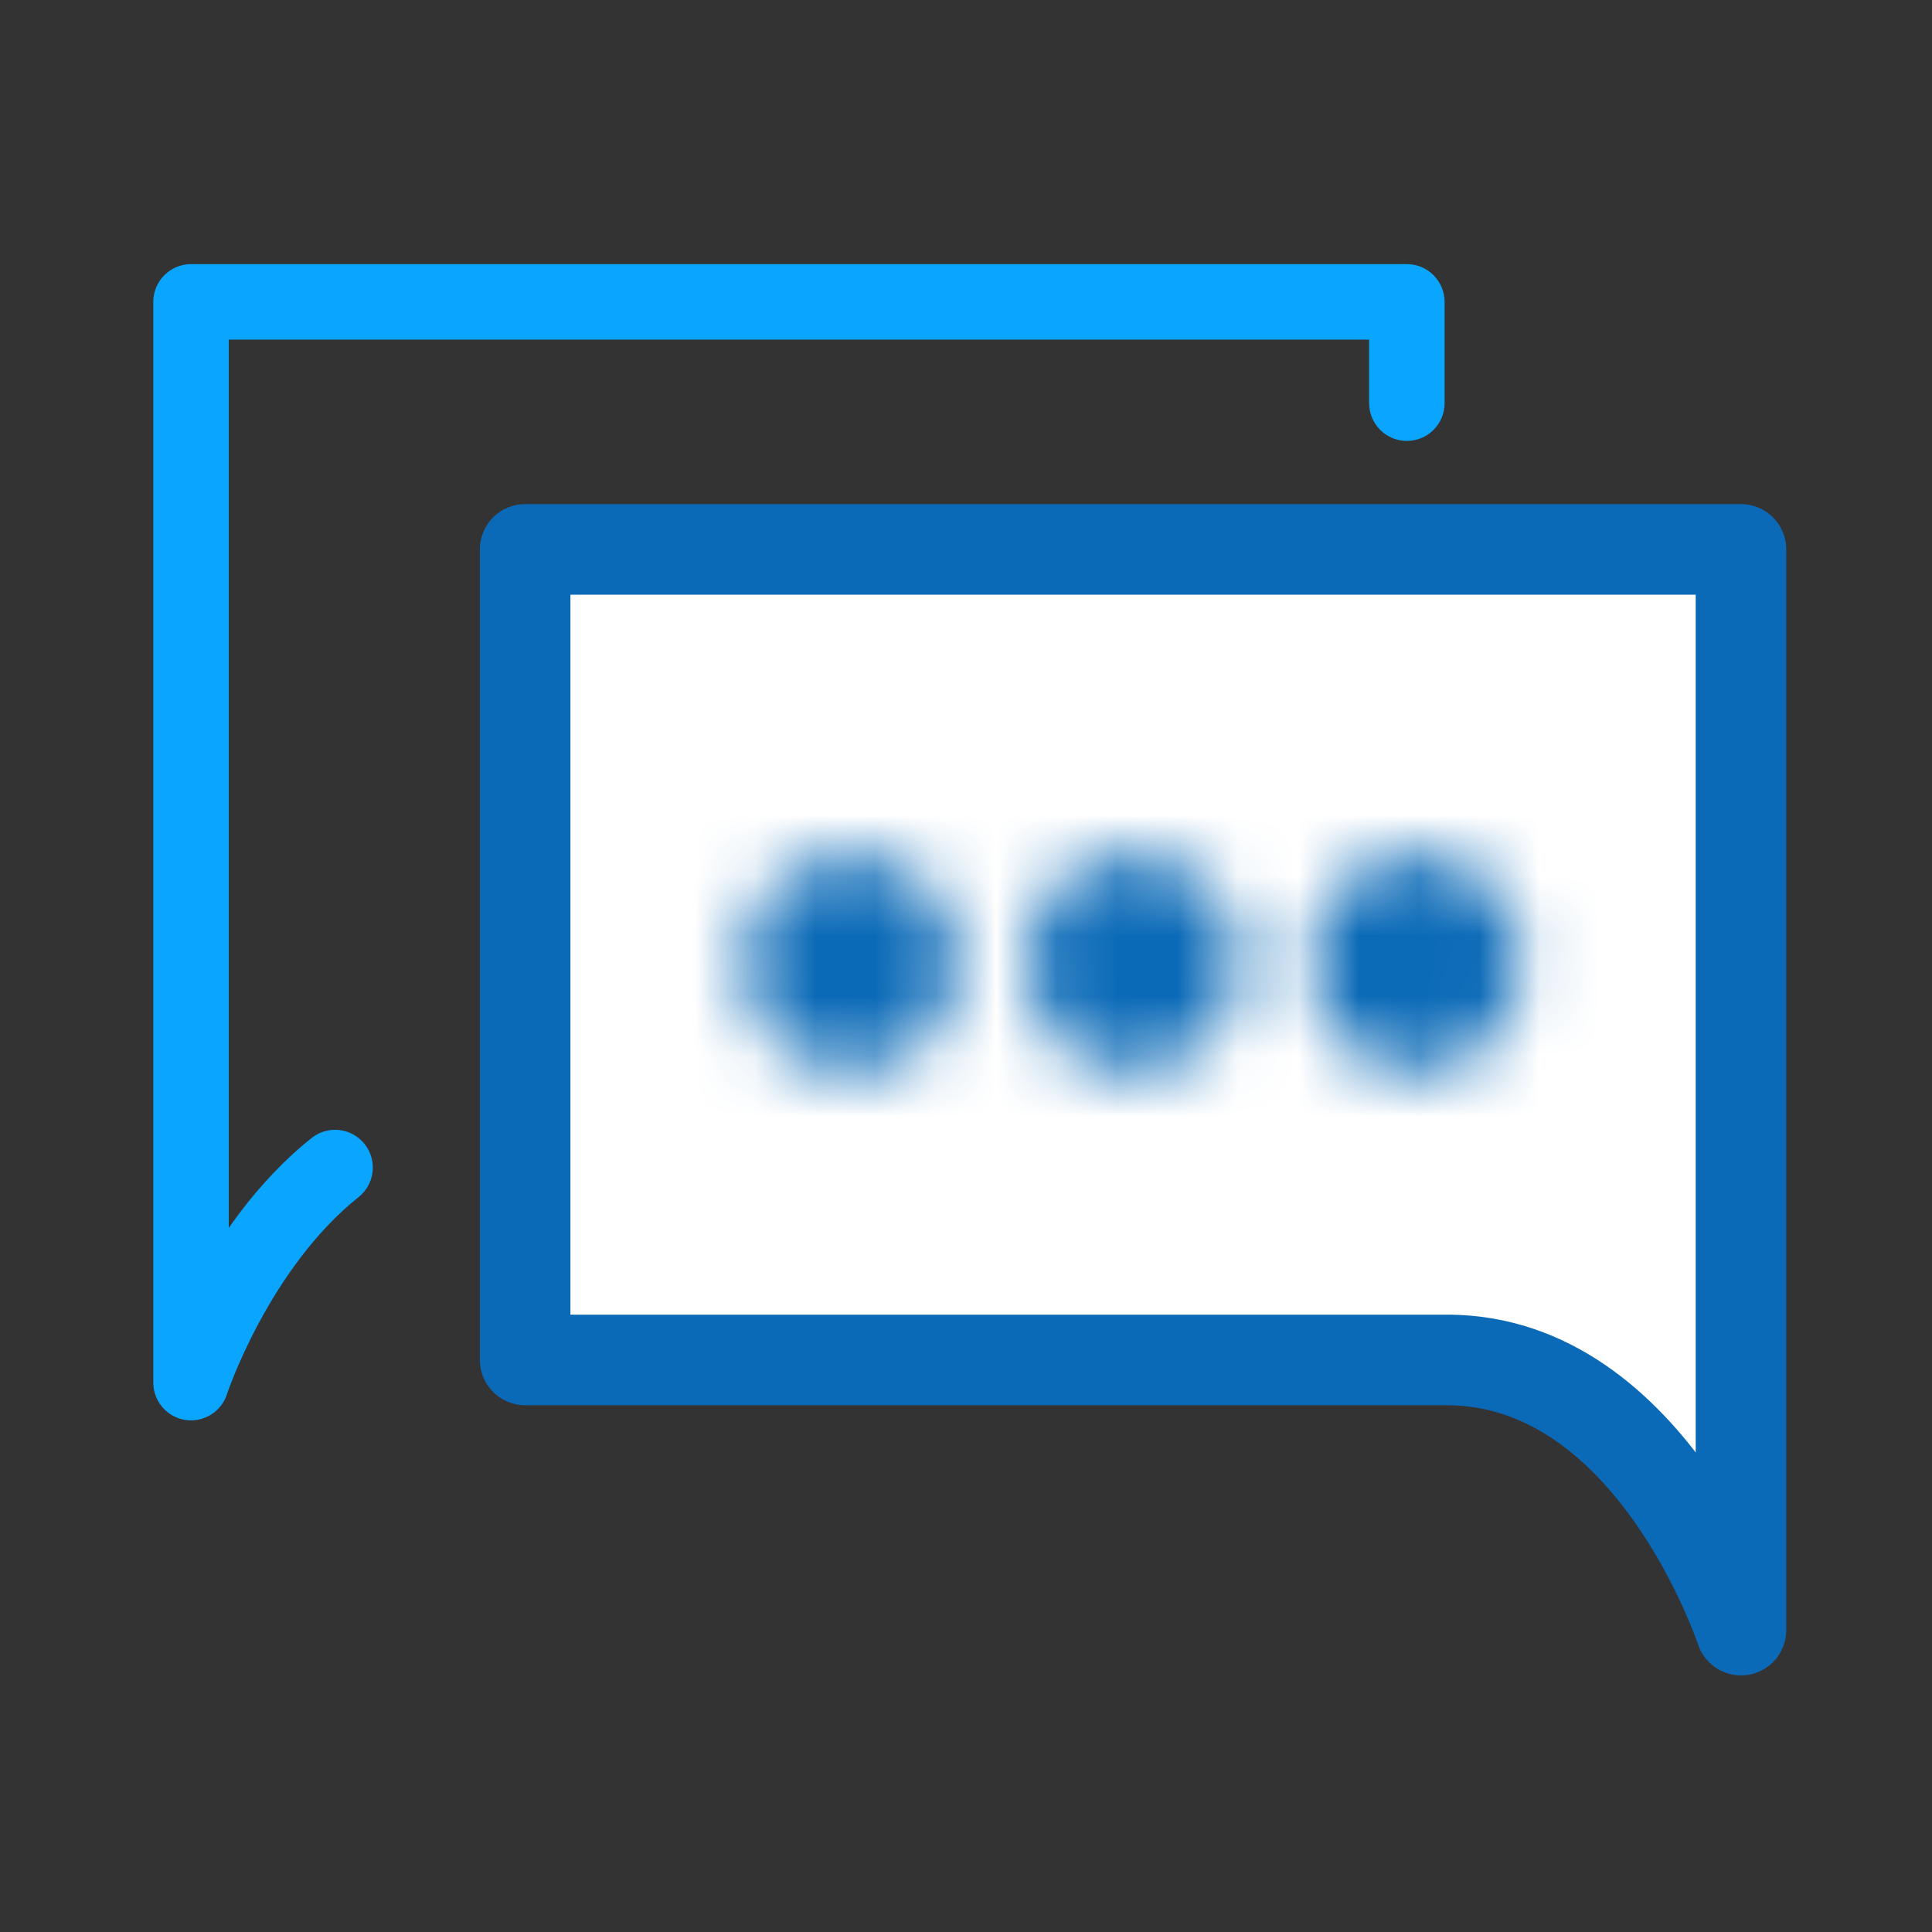 <svg width="32" height="32" viewBox="0 0 32 32" fill="none" xmlns="http://www.w3.org/2000/svg" class="svg__icon-chat">
  <rect x="0" y="0" width="32" height="32" fill="#333333" stroke="none"/>
  <path d="M3.164 22.901H2.539C2.539 23.207 2.762 23.469 3.065 23.518C3.368 23.566 3.662 23.387 3.758 23.096L3.164 22.901ZM3.164 5V4.375C2.819 4.375 2.539 4.655 2.539 5H3.164ZM23.302 5H23.927C23.927 4.655 23.647 4.375 23.302 4.375V5ZM22.677 6.678C22.677 7.023 22.957 7.303 23.302 7.303C23.647 7.303 23.927 7.023 23.927 6.678H22.677ZM5.939 19.828C6.209 19.613 6.254 19.22 6.039 18.949C5.824 18.679 5.431 18.634 5.161 18.849L5.939 19.828ZM3.789 22.901V5H2.539V22.901H3.789ZM3.164 5.625H23.302V4.375H3.164V5.625ZM22.677 5V6.678H23.927V5H22.677ZM5.161 18.849C4.245 19.578 3.6 20.551 3.189 21.314C2.982 21.7 2.829 22.043 2.727 22.291C2.676 22.415 2.638 22.515 2.612 22.586C2.599 22.622 2.589 22.65 2.582 22.67C2.579 22.68 2.576 22.688 2.574 22.694C2.573 22.697 2.572 22.7 2.571 22.701C2.571 22.702 2.571 22.703 2.571 22.704C2.571 22.704 2.57 22.704 2.57 22.705C2.57 22.705 2.57 22.705 2.57 22.705C2.57 22.705 2.57 22.705 3.164 22.901C3.758 23.096 3.758 23.096 3.758 23.096C3.758 23.096 3.757 23.096 3.757 23.096C3.757 23.096 3.757 23.096 3.757 23.096C3.757 23.096 3.757 23.096 3.757 23.096C3.758 23.096 3.758 23.095 3.758 23.094C3.759 23.091 3.761 23.086 3.763 23.079C3.768 23.066 3.775 23.044 3.786 23.016C3.807 22.959 3.839 22.873 3.883 22.765C3.972 22.55 4.107 22.247 4.29 21.906C4.662 21.216 5.21 20.408 5.939 19.828L5.161 18.849Z" fill="#0AA5FF" class="svg__fill--default-cyan-03"/>
  <path d="M8.698 22.525C8.698 22.525 19.417 22.525 23.964 22.525C27.365 22.525 28.836 27 28.836 27V9.1H8.698V22.525Z" fill="white" class="svg__fill--white"/>
  <path d="M8.698 22.525V23.275C8.284 23.275 7.948 22.939 7.948 22.525H8.698ZM28.836 27H29.586C29.586 27.369 29.319 27.682 28.955 27.741C28.591 27.799 28.239 27.584 28.124 27.234L28.836 27ZM28.836 9.1V8.35C29.25 8.35 29.586 8.685 29.586 9.1H28.836ZM8.698 9.1H7.948C7.948 8.685 8.284 8.35 8.698 8.35V9.1ZM8.698 22.525C8.698 21.775 8.698 21.775 8.698 21.775C8.698 21.775 8.698 21.775 8.699 21.775C8.699 21.775 8.699 21.775 8.699 21.775C8.699 21.775 8.7 21.775 8.7 21.775C8.7 21.775 8.701 21.775 8.701 21.775C8.702 21.775 8.702 21.775 8.702 21.775C8.703 21.775 8.703 21.775 8.704 21.775C8.705 21.775 8.705 21.775 8.706 21.775C8.707 21.775 8.707 21.775 8.708 21.775C8.709 21.775 8.709 21.775 8.71 21.775C8.711 21.775 8.712 21.775 8.713 21.775C8.714 21.775 8.715 21.775 8.716 21.775C8.716 21.775 8.717 21.775 8.719 21.775C8.72 21.775 8.721 21.775 8.722 21.775C8.723 21.775 8.724 21.775 8.725 21.775C8.726 21.775 8.728 21.775 8.729 21.775C8.73 21.775 8.732 21.775 8.733 21.775C8.734 21.775 8.736 21.775 8.737 21.775C8.739 21.775 8.74 21.775 8.741 21.775C8.743 21.775 8.745 21.775 8.746 21.775C8.748 21.775 8.749 21.775 8.751 21.775C8.753 21.775 8.754 21.775 8.756 21.775C8.758 21.775 8.76 21.775 8.761 21.775C8.763 21.775 8.765 21.775 8.767 21.775C8.769 21.775 8.771 21.775 8.773 21.775C8.775 21.775 8.777 21.775 8.779 21.775C8.781 21.775 8.783 21.775 8.785 21.775C8.787 21.775 8.789 21.775 8.791 21.775C8.794 21.775 8.796 21.775 8.798 21.775C8.8 21.775 8.803 21.775 8.805 21.775C8.807 21.775 8.81 21.775 8.812 21.775C8.815 21.775 8.817 21.775 8.82 21.775C8.822 21.775 8.825 21.775 8.827 21.775C8.83 21.775 8.832 21.775 8.835 21.775C8.838 21.775 8.84 21.775 8.843 21.775C8.846 21.775 8.848 21.775 8.851 21.775C8.854 21.775 8.857 21.775 8.86 21.775C8.862 21.775 8.865 21.775 8.868 21.775C8.871 21.775 8.874 21.775 8.877 21.775C8.88 21.775 8.883 21.775 8.886 21.775C8.889 21.775 8.892 21.775 8.896 21.775C8.899 21.775 8.902 21.775 8.905 21.775C8.908 21.775 8.912 21.775 8.915 21.775C8.918 21.775 8.921 21.775 8.925 21.775C8.928 21.775 8.932 21.775 8.935 21.775C8.938 21.775 8.942 21.775 8.945 21.775C8.949 21.775 8.952 21.775 8.956 21.775C8.96 21.775 8.963 21.775 8.967 21.775C8.97 21.775 8.974 21.775 8.978 21.775C8.981 21.775 8.985 21.775 8.989 21.775C8.993 21.775 8.997 21.775 9 21.775C9.004 21.775 9.008 21.775 9.012 21.775C9.016 21.775 9.02 21.775 9.024 21.775C9.028 21.775 9.032 21.775 9.036 21.775C9.04 21.775 9.044 21.775 9.048 21.775C9.052 21.775 9.056 21.775 9.061 21.775C9.065 21.775 9.069 21.775 9.073 21.775C9.078 21.775 9.082 21.775 9.086 21.775C9.09 21.775 9.095 21.775 9.099 21.775C9.104 21.775 9.108 21.775 9.112 21.775C9.117 21.775 9.121 21.775 9.126 21.775C9.13 21.775 9.135 21.775 9.14 21.775C9.144 21.775 9.149 21.775 9.153 21.775C9.158 21.775 9.163 21.775 9.168 21.775C9.172 21.775 9.177 21.775 9.182 21.775C9.187 21.775 9.191 21.775 9.196 21.775C9.201 21.775 9.206 21.775 9.211 21.775C9.216 21.775 9.221 21.775 9.226 21.775C9.231 21.775 9.236 21.775 9.241 21.775C9.246 21.775 9.251 21.775 9.256 21.775C9.261 21.775 9.266 21.775 9.271 21.775C9.277 21.775 9.282 21.775 9.287 21.775C9.292 21.775 9.297 21.775 9.303 21.775C9.308 21.775 9.313 21.775 9.319 21.775C9.324 21.775 9.33 21.775 9.335 21.775C9.34 21.775 9.346 21.775 9.351 21.775C9.357 21.775 9.362 21.775 9.368 21.775C9.373 21.775 9.379 21.775 9.385 21.775C9.39 21.775 9.396 21.775 9.402 21.775C9.407 21.775 9.413 21.775 9.419 21.775C9.424 21.775 9.43 21.775 9.436 21.775C9.442 21.775 9.448 21.775 9.453 21.775C9.459 21.775 9.465 21.775 9.471 21.775C9.477 21.775 9.483 21.775 9.489 21.775C9.495 21.775 9.501 21.775 9.507 21.775C9.513 21.775 9.519 21.775 9.525 21.775C9.531 21.775 9.537 21.775 9.544 21.775C9.55 21.775 9.556 21.775 9.562 21.775C9.568 21.775 9.575 21.775 9.581 21.775C9.587 21.775 9.594 21.775 9.6 21.775C9.606 21.775 9.613 21.775 9.619 21.775C9.625 21.775 9.632 21.775 9.638 21.775C9.645 21.775 9.651 21.775 9.658 21.775C9.664 21.775 9.671 21.775 9.677 21.775C9.684 21.775 9.691 21.775 9.697 21.775C9.704 21.775 9.711 21.775 9.717 21.775C9.724 21.775 9.731 21.775 9.737 21.775C9.744 21.775 9.751 21.775 9.758 21.775C9.765 21.775 9.771 21.775 9.778 21.775C9.785 21.775 9.792 21.775 9.799 21.775C9.806 21.775 9.813 21.775 9.82 21.775C9.827 21.775 9.834 21.775 9.841 21.775C9.848 21.775 9.855 21.775 9.862 21.775C9.869 21.775 9.876 21.775 9.883 21.775C9.89 21.775 9.898 21.775 9.905 21.775C9.912 21.775 9.919 21.775 9.926 21.775C9.934 21.775 9.941 21.775 9.948 21.775C9.956 21.775 9.963 21.775 9.97 21.775C9.978 21.775 9.985 21.775 9.992 21.775C10 21.775 10.007 21.775 10.015 21.775C10.022 21.775 10.03 21.775 10.037 21.775C10.045 21.775 10.052 21.775 10.06 21.775C10.068 21.775 10.075 21.775 10.083 21.775C10.09 21.775 10.098 21.775 10.106 21.775C10.114 21.775 10.121 21.775 10.129 21.775C10.137 21.775 10.144 21.775 10.152 21.775C10.16 21.775 10.168 21.775 10.176 21.775C10.184 21.775 10.191 21.775 10.199 21.775C10.207 21.775 10.215 21.775 10.223 21.775C10.231 21.775 10.239 21.775 10.247 21.775C10.255 21.775 10.263 21.775 10.271 21.775C10.279 21.775 10.287 21.775 10.295 21.775C10.303 21.775 10.312 21.775 10.32 21.775C10.328 21.775 10.336 21.775 10.344 21.775C10.352 21.775 10.361 21.775 10.369 21.775C10.377 21.775 10.386 21.775 10.394 21.775C10.402 21.775 10.41 21.775 10.419 21.775C10.427 21.775 10.435 21.775 10.444 21.775C10.452 21.775 10.461 21.775 10.469 21.775C10.478 21.775 10.486 21.775 10.495 21.775C10.503 21.775 10.512 21.775 10.52 21.775C10.529 21.775 10.537 21.775 10.546 21.775C10.555 21.775 10.563 21.775 10.572 21.775C10.581 21.775 10.589 21.775 10.598 21.775C10.607 21.775 10.615 21.775 10.624 21.775C10.633 21.775 10.642 21.775 10.65 21.775C10.659 21.775 10.668 21.775 10.677 21.775C10.686 21.775 10.694 21.775 10.703 21.775C10.712 21.775 10.721 21.775 10.73 21.775C10.739 21.775 10.748 21.775 10.757 21.775C10.766 21.775 10.775 21.775 10.784 21.775C10.793 21.775 10.802 21.775 10.811 21.775C10.82 21.775 10.829 21.775 10.838 21.775C10.848 21.775 10.857 21.775 10.866 21.775C10.875 21.775 10.884 21.775 10.893 21.775C10.903 21.775 10.912 21.775 10.921 21.775C10.93 21.775 10.94 21.775 10.949 21.775C10.958 21.775 10.968 21.775 10.977 21.775C10.986 21.775 10.996 21.775 11.005 21.775C11.014 21.775 11.024 21.775 11.033 21.775C11.043 21.775 11.052 21.775 11.062 21.775C11.071 21.775 11.081 21.775 11.09 21.775C11.1 21.775 11.109 21.775 11.119 21.775C11.128 21.775 11.138 21.775 11.148 21.775C11.157 21.775 11.167 21.775 11.177 21.775C11.186 21.775 11.196 21.775 11.206 21.775C11.215 21.775 11.225 21.775 11.235 21.775C11.244 21.775 11.254 21.775 11.264 21.775C11.274 21.775 11.284 21.775 11.293 21.775C11.303 21.775 11.313 21.775 11.323 21.775C11.333 21.775 11.343 21.775 11.352 21.775C11.362 21.775 11.372 21.775 11.382 21.775C11.392 21.775 11.402 21.775 11.412 21.775C11.422 21.775 11.432 21.775 11.442 21.775C11.452 21.775 11.462 21.775 11.472 21.775C11.482 21.775 11.492 21.775 11.503 21.775C11.513 21.775 11.523 21.775 11.533 21.775C11.543 21.775 11.553 21.775 11.563 21.775C11.574 21.775 11.584 21.775 11.594 21.775C11.604 21.775 11.615 21.775 11.625 21.775C11.635 21.775 11.645 21.775 11.656 21.775C11.666 21.775 11.676 21.775 11.687 21.775C11.697 21.775 11.707 21.775 11.718 21.775C11.728 21.775 11.739 21.775 11.749 21.775C11.759 21.775 11.77 21.775 11.78 21.775C11.791 21.775 11.801 21.775 11.812 21.775C11.822 21.775 11.833 21.775 11.843 21.775C11.854 21.775 11.864 21.775 11.875 21.775C11.885 21.775 11.896 21.775 11.907 21.775C11.917 21.775 11.928 21.775 11.938 21.775C11.949 21.775 11.96 21.775 11.97 21.775C11.981 21.775 11.992 21.775 12.003 21.775C12.013 21.775 12.024 21.775 12.035 21.775C12.046 21.775 12.056 21.775 12.067 21.775C12.078 21.775 12.089 21.775 12.1 21.775C12.11 21.775 12.121 21.775 12.132 21.775C12.143 21.775 12.154 21.775 12.165 21.775C12.175 21.775 12.186 21.775 12.197 21.775C12.208 21.775 12.219 21.775 12.23 21.775C12.241 21.775 12.252 21.775 12.263 21.775C12.274 21.775 12.285 21.775 12.296 21.775C12.307 21.775 12.318 21.775 12.329 21.775C12.34 21.775 12.351 21.775 12.363 21.775C12.374 21.775 12.385 21.775 12.396 21.775C12.407 21.775 12.418 21.775 12.429 21.775C12.441 21.775 12.452 21.775 12.463 21.775C12.474 21.775 12.485 21.775 12.496 21.775C12.508 21.775 12.519 21.775 12.53 21.775C12.541 21.775 12.553 21.775 12.564 21.775C12.575 21.775 12.587 21.775 12.598 21.775C12.609 21.775 12.621 21.775 12.632 21.775C12.643 21.775 12.655 21.775 12.666 21.775C12.678 21.775 12.689 21.775 12.7 21.775C12.712 21.775 12.723 21.775 12.735 21.775C12.746 21.775 12.758 21.775 12.769 21.775C12.78 21.775 12.792 21.775 12.803 21.775C12.815 21.775 12.826 21.775 12.838 21.775C12.85 21.775 12.861 21.775 12.873 21.775C12.884 21.775 12.896 21.775 12.907 21.775C12.919 21.775 12.931 21.775 12.942 21.775C12.954 21.775 12.966 21.775 12.977 21.775C12.989 21.775 13 21.775 13.012 21.775C13.024 21.775 13.036 21.775 13.047 21.775C13.059 21.775 13.071 21.775 13.082 21.775C13.094 21.775 13.106 21.775 13.118 21.775C13.129 21.775 13.141 21.775 13.153 21.775C13.165 21.775 13.177 21.775 13.188 21.775C13.2 21.775 13.212 21.775 13.224 21.775C13.236 21.775 13.248 21.775 13.259 21.775C13.271 21.775 13.283 21.775 13.295 21.775C13.307 21.775 13.319 21.775 13.331 21.775C13.343 21.775 13.355 21.775 13.367 21.775C13.379 21.775 13.391 21.775 13.403 21.775C13.415 21.775 13.427 21.775 13.438 21.775C13.45 21.775 13.463 21.775 13.475 21.775C13.487 21.775 13.499 21.775 13.511 21.775C13.523 21.775 13.535 21.775 13.547 21.775C13.559 21.775 13.571 21.775 13.583 21.775C13.595 21.775 13.607 21.775 13.62 21.775C13.632 21.775 13.644 21.775 13.656 21.775C13.668 21.775 13.68 21.775 13.692 21.775C13.705 21.775 13.717 21.775 13.729 21.775C13.741 21.775 13.753 21.775 13.766 21.775C13.778 21.775 13.79 21.775 13.802 21.775C13.815 21.775 13.827 21.775 13.839 21.775C13.851 21.775 13.864 21.775 13.876 21.775C13.888 21.775 13.9 21.775 13.913 21.775C13.925 21.775 13.938 21.775 13.95 21.775C13.962 21.775 13.975 21.775 13.987 21.775C13.999 21.775 14.012 21.775 14.024 21.775C14.036 21.775 14.049 21.775 14.061 21.775C14.073 21.775 14.086 21.775 14.098 21.775C14.111 21.775 14.123 21.775 14.136 21.775C14.148 21.775 14.161 21.775 14.173 21.775C14.185 21.775 14.198 21.775 14.21 21.775C14.223 21.775 14.235 21.775 14.248 21.775C14.26 21.775 14.273 21.775 14.285 21.775C14.298 21.775 14.31 21.775 14.323 21.775C14.336 21.775 14.348 21.775 14.361 21.775C14.373 21.775 14.386 21.775 14.398 21.775C14.411 21.775 14.424 21.775 14.436 21.775C14.449 21.775 14.461 21.775 14.474 21.775C14.487 21.775 14.499 21.775 14.512 21.775C14.524 21.775 14.537 21.775 14.55 21.775C14.562 21.775 14.575 21.775 14.588 21.775C14.6 21.775 14.613 21.775 14.626 21.775C14.639 21.775 14.651 21.775 14.664 21.775C14.677 21.775 14.689 21.775 14.702 21.775C14.715 21.775 14.727 21.775 14.74 21.775C14.753 21.775 14.766 21.775 14.778 21.775C14.791 21.775 14.804 21.775 14.817 21.775C14.829 21.775 14.842 21.775 14.855 21.775C14.868 21.775 14.881 21.775 14.893 21.775C14.906 21.775 14.919 21.775 14.932 21.775C14.945 21.775 14.958 21.775 14.97 21.775C14.983 21.775 14.996 21.775 15.009 21.775C15.022 21.775 15.035 21.775 15.047 21.775C15.06 21.775 15.073 21.775 15.086 21.775C15.099 21.775 15.112 21.775 15.125 21.775C15.138 21.775 15.15 21.775 15.163 21.775C15.176 21.775 15.189 21.775 15.202 21.775C15.215 21.775 15.228 21.775 15.241 21.775C15.254 21.775 15.267 21.775 15.28 21.775C15.293 21.775 15.306 21.775 15.319 21.775C15.332 21.775 15.345 21.775 15.357 21.775C15.37 21.775 15.383 21.775 15.396 21.775C15.409 21.775 15.422 21.775 15.435 21.775C15.448 21.775 15.461 21.775 15.474 21.775C15.488 21.775 15.501 21.775 15.514 21.775C15.527 21.775 15.54 21.775 15.553 21.775C15.566 21.775 15.579 21.775 15.592 21.775C15.605 21.775 15.618 21.775 15.631 21.775C15.644 21.775 15.657 21.775 15.67 21.775C15.683 21.775 15.696 21.775 15.709 21.775C15.722 21.775 15.735 21.775 15.748 21.775C15.761 21.775 15.775 21.775 15.788 21.775C15.801 21.775 15.814 21.775 15.827 21.775C15.84 21.775 15.853 21.775 15.866 21.775C15.88 21.775 15.893 21.775 15.906 21.775C15.919 21.775 15.932 21.775 15.945 21.775C15.958 21.775 15.971 21.775 15.985 21.775C15.998 21.775 16.011 21.775 16.024 21.775C16.037 21.775 16.05 21.775 16.063 21.775C16.076 21.775 16.09 21.775 16.103 21.775C16.116 21.775 16.129 21.775 16.142 21.775C16.156 21.775 16.169 21.775 16.182 21.775C16.195 21.775 16.208 21.775 16.221 21.775C16.235 21.775 16.248 21.775 16.261 21.775C16.274 21.775 16.287 21.775 16.301 21.775C16.314 21.775 16.327 21.775 16.34 21.775C16.353 21.775 16.367 21.775 16.38 21.775C16.393 21.775 16.406 21.775 16.419 21.775C16.433 21.775 16.446 21.775 16.459 21.775C16.472 21.775 16.486 21.775 16.499 21.775C16.512 21.775 16.525 21.775 16.539 21.775C16.552 21.775 16.565 21.775 16.578 21.775C16.591 21.775 16.605 21.775 16.618 21.775C16.631 21.775 16.645 21.775 16.658 21.775C16.671 21.775 16.684 21.775 16.698 21.775C16.711 21.775 16.724 21.775 16.737 21.775C16.75 21.775 16.764 21.775 16.777 21.775C16.79 21.775 16.804 21.775 16.817 21.775C16.83 21.775 16.843 21.775 16.857 21.775C16.87 21.775 16.883 21.775 16.896 21.775C16.91 21.775 16.923 21.775 16.936 21.775C16.95 21.775 16.963 21.775 16.976 21.775C16.989 21.775 17.003 21.775 17.016 21.775C17.029 21.775 17.043 21.775 17.056 21.775C17.069 21.775 17.082 21.775 17.096 21.775C17.109 21.775 17.122 21.775 17.135 21.775C17.149 21.775 17.162 21.775 17.175 21.775C17.189 21.775 17.202 21.775 17.215 21.775C17.228 21.775 17.242 21.775 17.255 21.775C17.268 21.775 17.282 21.775 17.295 21.775C17.308 21.775 17.321 21.775 17.335 21.775C17.348 21.775 17.361 21.775 17.375 21.775C17.388 21.775 17.401 21.775 17.414 21.775C17.428 21.775 17.441 21.775 17.454 21.775C17.468 21.775 17.481 21.775 17.494 21.775C17.507 21.775 17.521 21.775 17.534 21.775C17.547 21.775 17.561 21.775 17.574 21.775C17.587 21.775 17.6 21.775 17.614 21.775C17.627 21.775 17.64 21.775 17.654 21.775C17.667 21.775 17.68 21.775 17.693 21.775C17.707 21.775 17.72 21.775 17.733 21.775C17.746 21.775 17.76 21.775 17.773 21.775C17.786 21.775 17.799 21.775 17.813 21.775C17.826 21.775 17.839 21.775 17.853 21.775C17.866 21.775 17.879 21.775 17.892 21.775C17.906 21.775 17.919 21.775 17.932 21.775C17.945 21.775 17.959 21.775 17.972 21.775C17.985 21.775 17.998 21.775 18.012 21.775C18.025 21.775 18.038 21.775 18.051 21.775C18.065 21.775 18.078 21.775 18.091 21.775C18.104 21.775 18.118 21.775 18.131 21.775C18.144 21.775 18.157 21.775 18.171 21.775C18.184 21.775 18.197 21.775 18.21 21.775C18.223 21.775 18.237 21.775 18.25 21.775C18.263 21.775 18.276 21.775 18.29 21.775C18.303 21.775 18.316 21.775 18.329 21.775C18.342 21.775 18.356 21.775 18.369 21.775C18.382 21.775 18.395 21.775 18.408 21.775C18.422 21.775 18.435 21.775 18.448 21.775C18.461 21.775 18.474 21.775 18.488 21.775C18.501 21.775 18.514 21.775 18.527 21.775C18.54 21.775 18.553 21.775 18.567 21.775C18.58 21.775 18.593 21.775 18.606 21.775C18.619 21.775 18.632 21.775 18.645 21.775C18.659 21.775 18.672 21.775 18.685 21.775C18.698 21.775 18.711 21.775 18.724 21.775C18.737 21.775 18.75 21.775 18.764 21.775C18.777 21.775 18.79 21.775 18.803 21.775C18.816 21.775 18.829 21.775 18.842 21.775C18.855 21.775 18.869 21.775 18.882 21.775C18.895 21.775 18.908 21.775 18.921 21.775C18.934 21.775 18.947 21.775 18.96 21.775C18.973 21.775 18.986 21.775 18.999 21.775C19.012 21.775 19.025 21.775 19.038 21.775C19.052 21.775 19.065 21.775 19.078 21.775C19.091 21.775 19.104 21.775 19.117 21.775C19.13 21.775 19.143 21.775 19.156 21.775C19.169 21.775 19.182 21.775 19.195 21.775C19.208 21.775 19.221 21.775 19.234 21.775C19.247 21.775 19.26 21.775 19.273 21.775C19.286 21.775 19.299 21.775 19.312 21.775C19.325 21.775 19.338 21.775 19.351 21.775C19.364 21.775 19.377 21.775 19.39 21.775C19.402 21.775 19.415 21.775 19.428 21.775C19.441 21.775 19.454 21.775 19.467 21.775C19.48 21.775 19.493 21.775 19.506 21.775C19.519 21.775 19.532 21.775 19.544 21.775C19.557 21.775 19.57 21.775 19.583 21.775C19.596 21.775 19.609 21.775 19.622 21.775C19.635 21.775 19.648 21.775 19.66 21.775C19.673 21.775 19.686 21.775 19.699 21.775C19.712 21.775 19.724 21.775 19.737 21.775C19.75 21.775 19.763 21.775 19.776 21.775C19.788 21.775 19.801 21.775 19.814 21.775C19.827 21.775 19.84 21.775 19.852 21.775C19.865 21.775 19.878 21.775 19.891 21.775C19.904 21.775 19.916 21.775 19.929 21.775C19.942 21.775 19.954 21.775 19.967 21.775C19.98 21.775 19.993 21.775 20.005 21.775C20.018 21.775 20.031 21.775 20.043 21.775C20.056 21.775 20.069 21.775 20.081 21.775C20.094 21.775 20.107 21.775 20.119 21.775C20.132 21.775 20.145 21.775 20.157 21.775C20.17 21.775 20.183 21.775 20.195 21.775C20.208 21.775 20.22 21.775 20.233 21.775C20.246 21.775 20.258 21.775 20.271 21.775C20.283 21.775 20.296 21.775 20.308 21.775C20.321 21.775 20.334 21.775 20.346 21.775C20.359 21.775 20.371 21.775 20.384 21.775C20.396 21.775 20.409 21.775 20.421 21.775C20.434 21.775 20.446 21.775 20.459 21.775C20.471 21.775 20.484 21.775 20.496 21.775C20.509 21.775 20.521 21.775 20.533 21.775C20.546 21.775 20.558 21.775 20.571 21.775C20.583 21.775 20.596 21.775 20.608 21.775C20.62 21.775 20.633 21.775 20.645 21.775C20.657 21.775 20.67 21.775 20.682 21.775C20.695 21.775 20.707 21.775 20.719 21.775C20.732 21.775 20.744 21.775 20.756 21.775C20.768 21.775 20.781 21.775 20.793 21.775C20.805 21.775 20.818 21.775 20.83 21.775C20.842 21.775 20.854 21.775 20.867 21.775C20.879 21.775 20.891 21.775 20.903 21.775C20.916 21.775 20.928 21.775 20.94 21.775C20.952 21.775 20.964 21.775 20.977 21.775C20.989 21.775 21.001 21.775 21.013 21.775C21.025 21.775 21.037 21.775 21.049 21.775C21.061 21.775 21.074 21.775 21.086 21.775C21.098 21.775 21.11 21.775 21.122 21.775C21.134 21.775 21.146 21.775 21.158 21.775C21.17 21.775 21.182 21.775 21.194 21.775C21.206 21.775 21.218 21.775 21.23 21.775C21.242 21.775 21.254 21.775 21.266 21.775C21.278 21.775 21.29 21.775 21.302 21.775C21.314 21.775 21.326 21.775 21.338 21.775C21.35 21.775 21.362 21.775 21.374 21.775C21.386 21.775 21.398 21.775 21.409 21.775C21.421 21.775 21.433 21.775 21.445 21.775C21.457 21.775 21.469 21.775 21.48 21.775C21.492 21.775 21.504 21.775 21.516 21.775C21.528 21.775 21.539 21.775 21.551 21.775C21.563 21.775 21.575 21.775 21.586 21.775C21.598 21.775 21.61 21.775 21.622 21.775C21.633 21.775 21.645 21.775 21.657 21.775C21.668 21.775 21.68 21.775 21.692 21.775C21.703 21.775 21.715 21.775 21.727 21.775C21.738 21.775 21.75 21.775 21.761 21.775C21.773 21.775 21.784 21.775 21.796 21.775C21.808 21.775 21.819 21.775 21.831 21.775C21.842 21.775 21.854 21.775 21.865 21.775C21.877 21.775 21.888 21.775 21.9 21.775C21.911 21.775 21.923 21.775 21.934 21.775C21.945 21.775 21.957 21.775 21.968 21.775C21.98 21.775 21.991 21.775 22.003 21.775C22.014 21.775 22.025 21.775 22.037 21.775C22.048 21.775 22.059 21.775 22.071 21.775C22.082 21.775 22.093 21.775 22.105 21.775C22.116 21.775 22.127 21.775 22.138 21.775C22.149 21.775 22.161 21.775 22.172 21.775C22.183 21.775 22.194 21.775 22.206 21.775C22.217 21.775 22.228 21.775 22.239 21.775C22.25 21.775 22.261 21.775 22.273 21.775C22.284 21.775 22.295 21.775 22.306 21.775C22.317 21.775 22.328 21.775 22.339 21.775C22.35 21.775 22.361 21.775 22.372 21.775C22.383 21.775 22.394 21.775 22.405 21.775C22.416 21.775 22.427 21.775 22.438 21.775C22.449 21.775 22.46 21.775 22.471 21.775C22.482 21.775 22.493 21.775 22.504 21.775C22.515 21.775 22.525 21.775 22.536 21.775C22.547 21.775 22.558 21.775 22.569 21.775C22.58 21.775 22.59 21.775 22.601 21.775C22.612 21.775 22.623 21.775 22.634 21.775C22.644 21.775 22.655 21.775 22.666 21.775C22.676 21.775 22.687 21.775 22.698 21.775C22.708 21.775 22.719 21.775 22.73 21.775C22.74 21.775 22.751 21.775 22.762 21.775C22.772 21.775 22.783 21.775 22.793 21.775C22.804 21.775 22.814 21.775 22.825 21.775C22.835 21.775 22.846 21.775 22.856 21.775C22.867 21.775 22.877 21.775 22.888 21.775C22.898 21.775 22.909 21.775 22.919 21.775C22.93 21.775 22.94 21.775 22.95 21.775C22.961 21.775 22.971 21.775 22.981 21.775C22.992 21.775 23.002 21.775 23.012 21.775C23.023 21.775 23.033 21.775 23.043 21.775C23.053 21.775 23.064 21.775 23.074 21.775C23.084 21.775 23.094 21.775 23.105 21.775C23.115 21.775 23.125 21.775 23.135 21.775C23.145 21.775 23.155 21.775 23.165 21.775C23.175 21.775 23.186 21.775 23.196 21.775C23.206 21.775 23.216 21.775 23.226 21.775C23.236 21.775 23.246 21.775 23.256 21.775C23.266 21.775 23.276 21.775 23.286 21.775C23.296 21.775 23.305 21.775 23.315 21.775C23.325 21.775 23.335 21.775 23.345 21.775C23.355 21.775 23.365 21.775 23.375 21.775C23.384 21.775 23.394 21.775 23.404 21.775C23.414 21.775 23.423 21.775 23.433 21.775C23.443 21.775 23.453 21.775 23.462 21.775C23.472 21.775 23.482 21.775 23.491 21.775C23.501 21.775 23.511 21.775 23.52 21.775C23.53 21.775 23.539 21.775 23.549 21.775C23.558 21.775 23.568 21.775 23.578 21.775C23.587 21.775 23.596 21.775 23.606 21.775C23.615 21.775 23.625 21.775 23.634 21.775C23.644 21.775 23.653 21.775 23.663 21.775C23.672 21.775 23.681 21.775 23.691 21.775C23.7 21.775 23.709 21.775 23.719 21.775C23.728 21.775 23.737 21.775 23.746 21.775C23.756 21.775 23.765 21.775 23.774 21.775C23.783 21.775 23.793 21.775 23.802 21.775C23.811 21.775 23.82 21.775 23.829 21.775C23.838 21.775 23.847 21.775 23.856 21.775C23.865 21.775 23.874 21.775 23.883 21.775C23.892 21.775 23.901 21.775 23.91 21.775C23.919 21.775 23.928 21.775 23.937 21.775C23.946 21.775 23.955 21.775 23.964 21.775V23.275C23.955 23.275 23.946 23.275 23.937 23.275C23.928 23.275 23.919 23.275 23.91 23.275C23.901 23.275 23.892 23.275 23.883 23.275C23.874 23.275 23.865 23.275 23.856 23.275C23.847 23.275 23.838 23.275 23.829 23.275C23.82 23.275 23.811 23.275 23.802 23.275C23.793 23.275 23.783 23.275 23.774 23.275C23.765 23.275 23.756 23.275 23.746 23.275C23.737 23.275 23.728 23.275 23.719 23.275C23.709 23.275 23.7 23.275 23.691 23.275C23.681 23.275 23.672 23.275 23.663 23.275C23.653 23.275 23.644 23.275 23.634 23.275C23.625 23.275 23.615 23.275 23.606 23.275C23.596 23.275 23.587 23.275 23.578 23.275C23.568 23.275 23.558 23.275 23.549 23.275C23.539 23.275 23.53 23.275 23.52 23.275C23.511 23.275 23.501 23.275 23.491 23.275C23.482 23.275 23.472 23.275 23.462 23.275C23.453 23.275 23.443 23.275 23.433 23.275C23.423 23.275 23.414 23.275 23.404 23.275C23.394 23.275 23.384 23.275 23.375 23.275C23.365 23.275 23.355 23.275 23.345 23.275C23.335 23.275 23.325 23.275 23.315 23.275C23.305 23.275 23.296 23.275 23.286 23.275C23.276 23.275 23.266 23.275 23.256 23.275C23.246 23.275 23.236 23.275 23.226 23.275C23.216 23.275 23.206 23.275 23.196 23.275C23.186 23.275 23.175 23.275 23.165 23.275C23.155 23.275 23.145 23.275 23.135 23.275C23.125 23.275 23.115 23.275 23.105 23.275C23.094 23.275 23.084 23.275 23.074 23.275C23.064 23.275 23.053 23.275 23.043 23.275C23.033 23.275 23.023 23.275 23.012 23.275C23.002 23.275 22.992 23.275 22.981 23.275C22.971 23.275 22.961 23.275 22.95 23.275C22.94 23.275 22.93 23.275 22.919 23.275C22.909 23.275 22.898 23.275 22.888 23.275C22.877 23.275 22.867 23.275 22.856 23.275C22.846 23.275 22.835 23.275 22.825 23.275C22.814 23.275 22.804 23.275 22.793 23.275C22.783 23.275 22.772 23.275 22.762 23.275C22.751 23.275 22.74 23.275 22.73 23.275C22.719 23.275 22.708 23.275 22.698 23.275C22.687 23.275 22.676 23.275 22.666 23.275C22.655 23.275 22.644 23.275 22.634 23.275C22.623 23.275 22.612 23.275 22.601 23.275C22.59 23.275 22.58 23.275 22.569 23.275C22.558 23.275 22.547 23.275 22.536 23.275C22.525 23.275 22.515 23.275 22.504 23.275C22.493 23.275 22.482 23.275 22.471 23.275C22.46 23.275 22.449 23.275 22.438 23.275C22.427 23.275 22.416 23.275 22.405 23.275C22.394 23.275 22.383 23.275 22.372 23.275C22.361 23.275 22.35 23.275 22.339 23.275C22.328 23.275 22.317 23.275 22.306 23.275C22.295 23.275 22.284 23.275 22.273 23.275C22.261 23.275 22.25 23.275 22.239 23.275C22.228 23.275 22.217 23.275 22.206 23.275C22.194 23.275 22.183 23.275 22.172 23.275C22.161 23.275 22.149 23.275 22.138 23.275C22.127 23.275 22.116 23.275 22.105 23.275C22.093 23.275 22.082 23.275 22.071 23.275C22.059 23.275 22.048 23.275 22.037 23.275C22.025 23.275 22.014 23.275 22.003 23.275C21.991 23.275 21.98 23.275 21.968 23.275C21.957 23.275 21.945 23.275 21.934 23.275C21.923 23.275 21.911 23.275 21.9 23.275C21.888 23.275 21.877 23.275 21.865 23.275C21.854 23.275 21.842 23.275 21.831 23.275C21.819 23.275 21.808 23.275 21.796 23.275C21.784 23.275 21.773 23.275 21.761 23.275C21.75 23.275 21.738 23.275 21.727 23.275C21.715 23.275 21.703 23.275 21.692 23.275C21.68 23.275 21.668 23.275 21.657 23.275C21.645 23.275 21.633 23.275 21.622 23.275C21.61 23.275 21.598 23.275 21.586 23.275C21.575 23.275 21.563 23.275 21.551 23.275C21.539 23.275 21.528 23.275 21.516 23.275C21.504 23.275 21.492 23.275 21.48 23.275C21.469 23.275 21.457 23.275 21.445 23.275C21.433 23.275 21.421 23.275 21.409 23.275C21.398 23.275 21.386 23.275 21.374 23.275C21.362 23.275 21.35 23.275 21.338 23.275C21.326 23.275 21.314 23.275 21.302 23.275C21.29 23.275 21.278 23.275 21.266 23.275C21.254 23.275 21.242 23.275 21.23 23.275C21.218 23.275 21.206 23.275 21.194 23.275C21.182 23.275 21.17 23.275 21.158 23.275C21.146 23.275 21.134 23.275 21.122 23.275C21.11 23.275 21.098 23.275 21.086 23.275C21.074 23.275 21.061 23.275 21.049 23.275C21.037 23.275 21.025 23.275 21.013 23.275C21.001 23.275 20.989 23.275 20.977 23.275C20.964 23.275 20.952 23.275 20.94 23.275C20.928 23.275 20.916 23.275 20.903 23.275C20.891 23.275 20.879 23.275 20.867 23.275C20.854 23.275 20.842 23.275 20.83 23.275C20.818 23.275 20.805 23.275 20.793 23.275C20.781 23.275 20.768 23.275 20.756 23.275C20.744 23.275 20.732 23.275 20.719 23.275C20.707 23.275 20.695 23.275 20.682 23.275C20.67 23.275 20.657 23.275 20.645 23.275C20.633 23.275 20.62 23.275 20.608 23.275C20.596 23.275 20.583 23.275 20.571 23.275C20.558 23.275 20.546 23.275 20.533 23.275C20.521 23.275 20.509 23.275 20.496 23.275C20.484 23.275 20.471 23.275 20.459 23.275C20.446 23.275 20.434 23.275 20.421 23.275C20.409 23.275 20.396 23.275 20.384 23.275C20.371 23.275 20.359 23.275 20.346 23.275C20.334 23.275 20.321 23.275 20.308 23.275C20.296 23.275 20.283 23.275 20.271 23.275C20.258 23.275 20.246 23.275 20.233 23.275C20.22 23.275 20.208 23.275 20.195 23.275C20.183 23.275 20.17 23.275 20.157 23.275C20.145 23.275 20.132 23.275 20.119 23.275C20.107 23.275 20.094 23.275 20.081 23.275C20.069 23.275 20.056 23.275 20.043 23.275C20.031 23.275 20.018 23.275 20.005 23.275C19.993 23.275 19.98 23.275 19.967 23.275C19.954 23.275 19.942 23.275 19.929 23.275C19.916 23.275 19.904 23.275 19.891 23.275C19.878 23.275 19.865 23.275 19.852 23.275C19.84 23.275 19.827 23.275 19.814 23.275C19.801 23.275 19.788 23.275 19.776 23.275C19.763 23.275 19.75 23.275 19.737 23.275C19.724 23.275 19.712 23.275 19.699 23.275C19.686 23.275 19.673 23.275 19.66 23.275C19.648 23.275 19.635 23.275 19.622 23.275C19.609 23.275 19.596 23.275 19.583 23.275C19.57 23.275 19.557 23.275 19.544 23.275C19.532 23.275 19.519 23.275 19.506 23.275C19.493 23.275 19.48 23.275 19.467 23.275C19.454 23.275 19.441 23.275 19.428 23.275C19.415 23.275 19.402 23.275 19.39 23.275C19.377 23.275 19.364 23.275 19.351 23.275C19.338 23.275 19.325 23.275 19.312 23.275C19.299 23.275 19.286 23.275 19.273 23.275C19.26 23.275 19.247 23.275 19.234 23.275C19.221 23.275 19.208 23.275 19.195 23.275C19.182 23.275 19.169 23.275 19.156 23.275C19.143 23.275 19.13 23.275 19.117 23.275C19.104 23.275 19.091 23.275 19.078 23.275C19.065 23.275 19.052 23.275 19.038 23.275C19.025 23.275 19.012 23.275 18.999 23.275C18.986 23.275 18.973 23.275 18.96 23.275C18.947 23.275 18.934 23.275 18.921 23.275C18.908 23.275 18.895 23.275 18.882 23.275C18.869 23.275 18.855 23.275 18.842 23.275C18.829 23.275 18.816 23.275 18.803 23.275C18.79 23.275 18.777 23.275 18.764 23.275C18.75 23.275 18.737 23.275 18.724 23.275C18.711 23.275 18.698 23.275 18.685 23.275C18.672 23.275 18.659 23.275 18.645 23.275C18.632 23.275 18.619 23.275 18.606 23.275C18.593 23.275 18.58 23.275 18.567 23.275C18.553 23.275 18.54 23.275 18.527 23.275C18.514 23.275 18.501 23.275 18.488 23.275C18.474 23.275 18.461 23.275 18.448 23.275C18.435 23.275 18.422 23.275 18.408 23.275C18.395 23.275 18.382 23.275 18.369 23.275C18.356 23.275 18.342 23.275 18.329 23.275C18.316 23.275 18.303 23.275 18.29 23.275C18.276 23.275 18.263 23.275 18.25 23.275C18.237 23.275 18.223 23.275 18.21 23.275C18.197 23.275 18.184 23.275 18.171 23.275C18.157 23.275 18.144 23.275 18.131 23.275C18.118 23.275 18.104 23.275 18.091 23.275C18.078 23.275 18.065 23.275 18.051 23.275C18.038 23.275 18.025 23.275 18.012 23.275C17.998 23.275 17.985 23.275 17.972 23.275C17.959 23.275 17.945 23.275 17.932 23.275C17.919 23.275 17.906 23.275 17.892 23.275C17.879 23.275 17.866 23.275 17.853 23.275C17.839 23.275 17.826 23.275 17.813 23.275C17.799 23.275 17.786 23.275 17.773 23.275C17.76 23.275 17.746 23.275 17.733 23.275C17.72 23.275 17.707 23.275 17.693 23.275C17.68 23.275 17.667 23.275 17.654 23.275C17.64 23.275 17.627 23.275 17.614 23.275C17.6 23.275 17.587 23.275 17.574 23.275C17.561 23.275 17.547 23.275 17.534 23.275C17.521 23.275 17.507 23.275 17.494 23.275C17.481 23.275 17.468 23.275 17.454 23.275C17.441 23.275 17.428 23.275 17.414 23.275C17.401 23.275 17.388 23.275 17.375 23.275C17.361 23.275 17.348 23.275 17.335 23.275C17.321 23.275 17.308 23.275 17.295 23.275C17.282 23.275 17.268 23.275 17.255 23.275C17.242 23.275 17.228 23.275 17.215 23.275C17.202 23.275 17.189 23.275 17.175 23.275C17.162 23.275 17.149 23.275 17.135 23.275C17.122 23.275 17.109 23.275 17.096 23.275C17.082 23.275 17.069 23.275 17.056 23.275C17.043 23.275 17.029 23.275 17.016 23.275C17.003 23.275 16.989 23.275 16.976 23.275C16.963 23.275 16.95 23.275 16.936 23.275C16.923 23.275 16.91 23.275 16.896 23.275C16.883 23.275 16.87 23.275 16.857 23.275C16.843 23.275 16.83 23.275 16.817 23.275C16.804 23.275 16.79 23.275 16.777 23.275C16.764 23.275 16.75 23.275 16.737 23.275C16.724 23.275 16.711 23.275 16.698 23.275C16.684 23.275 16.671 23.275 16.658 23.275C16.645 23.275 16.631 23.275 16.618 23.275C16.605 23.275 16.591 23.275 16.578 23.275C16.565 23.275 16.552 23.275 16.539 23.275C16.525 23.275 16.512 23.275 16.499 23.275C16.486 23.275 16.472 23.275 16.459 23.275C16.446 23.275 16.433 23.275 16.419 23.275C16.406 23.275 16.393 23.275 16.38 23.275C16.367 23.275 16.353 23.275 16.34 23.275C16.327 23.275 16.314 23.275 16.301 23.275C16.287 23.275 16.274 23.275 16.261 23.275C16.248 23.275 16.235 23.275 16.221 23.275C16.208 23.275 16.195 23.275 16.182 23.275C16.169 23.275 16.156 23.275 16.142 23.275C16.129 23.275 16.116 23.275 16.103 23.275C16.09 23.275 16.076 23.275 16.063 23.275C16.05 23.275 16.037 23.275 16.024 23.275C16.011 23.275 15.998 23.275 15.985 23.275C15.971 23.275 15.958 23.275 15.945 23.275C15.932 23.275 15.919 23.275 15.906 23.275C15.893 23.275 15.88 23.275 15.866 23.275C15.853 23.275 15.84 23.275 15.827 23.275C15.814 23.275 15.801 23.275 15.788 23.275C15.775 23.275 15.761 23.275 15.748 23.275C15.735 23.275 15.722 23.275 15.709 23.275C15.696 23.275 15.683 23.275 15.67 23.275C15.657 23.275 15.644 23.275 15.631 23.275C15.618 23.275 15.605 23.275 15.592 23.275C15.579 23.275 15.566 23.275 15.553 23.275C15.54 23.275 15.527 23.275 15.514 23.275C15.501 23.275 15.488 23.275 15.474 23.275C15.461 23.275 15.448 23.275 15.435 23.275C15.422 23.275 15.409 23.275 15.396 23.275C15.383 23.275 15.37 23.275 15.357 23.275C15.345 23.275 15.332 23.275 15.319 23.275C15.306 23.275 15.293 23.275 15.28 23.275C15.267 23.275 15.254 23.275 15.241 23.275C15.228 23.275 15.215 23.275 15.202 23.275C15.189 23.275 15.176 23.275 15.163 23.275C15.15 23.275 15.138 23.275 15.125 23.275C15.112 23.275 15.099 23.275 15.086 23.275C15.073 23.275 15.06 23.275 15.047 23.275C15.035 23.275 15.022 23.275 15.009 23.275C14.996 23.275 14.983 23.275 14.97 23.275C14.958 23.275 14.945 23.275 14.932 23.275C14.919 23.275 14.906 23.275 14.893 23.275C14.881 23.275 14.868 23.275 14.855 23.275C14.842 23.275 14.829 23.275 14.817 23.275C14.804 23.275 14.791 23.275 14.778 23.275C14.766 23.275 14.753 23.275 14.74 23.275C14.727 23.275 14.715 23.275 14.702 23.275C14.689 23.275 14.677 23.275 14.664 23.275C14.651 23.275 14.639 23.275 14.626 23.275C14.613 23.275 14.6 23.275 14.588 23.275C14.575 23.275 14.562 23.275 14.55 23.275C14.537 23.275 14.524 23.275 14.512 23.275C14.499 23.275 14.487 23.275 14.474 23.275C14.461 23.275 14.449 23.275 14.436 23.275C14.424 23.275 14.411 23.275 14.398 23.275C14.386 23.275 14.373 23.275 14.361 23.275C14.348 23.275 14.336 23.275 14.323 23.275C14.31 23.275 14.298 23.275 14.285 23.275C14.273 23.275 14.26 23.275 14.248 23.275C14.235 23.275 14.223 23.275 14.21 23.275C14.198 23.275 14.185 23.275 14.173 23.275C14.161 23.275 14.148 23.275 14.136 23.275C14.123 23.275 14.111 23.275 14.098 23.275C14.086 23.275 14.073 23.275 14.061 23.275C14.049 23.275 14.036 23.275 14.024 23.275C14.012 23.275 13.999 23.275 13.987 23.275C13.975 23.275 13.962 23.275 13.95 23.275C13.938 23.275 13.925 23.275 13.913 23.275C13.9 23.275 13.888 23.275 13.876 23.275C13.864 23.275 13.851 23.275 13.839 23.275C13.827 23.275 13.815 23.275 13.802 23.275C13.79 23.275 13.778 23.275 13.766 23.275C13.753 23.275 13.741 23.275 13.729 23.275C13.717 23.275 13.705 23.275 13.692 23.275C13.68 23.275 13.668 23.275 13.656 23.275C13.644 23.275 13.632 23.275 13.62 23.275C13.607 23.275 13.595 23.275 13.583 23.275C13.571 23.275 13.559 23.275 13.547 23.275C13.535 23.275 13.523 23.275 13.511 23.275C13.499 23.275 13.487 23.275 13.475 23.275C13.463 23.275 13.45 23.275 13.438 23.275C13.427 23.275 13.415 23.275 13.403 23.275C13.391 23.275 13.379 23.275 13.367 23.275C13.355 23.275 13.343 23.275 13.331 23.275C13.319 23.275 13.307 23.275 13.295 23.275C13.283 23.275 13.271 23.275 13.259 23.275C13.248 23.275 13.236 23.275 13.224 23.275C13.212 23.275 13.2 23.275 13.188 23.275C13.177 23.275 13.165 23.275 13.153 23.275C13.141 23.275 13.129 23.275 13.118 23.275C13.106 23.275 13.094 23.275 13.082 23.275C13.071 23.275 13.059 23.275 13.047 23.275C13.036 23.275 13.024 23.275 13.012 23.275C13 23.275 12.989 23.275 12.977 23.275C12.966 23.275 12.954 23.275 12.942 23.275C12.931 23.275 12.919 23.275 12.907 23.275C12.896 23.275 12.884 23.275 12.873 23.275C12.861 23.275 12.85 23.275 12.838 23.275C12.826 23.275 12.815 23.275 12.803 23.275C12.792 23.275 12.78 23.275 12.769 23.275C12.758 23.275 12.746 23.275 12.735 23.275C12.723 23.275 12.712 23.275 12.7 23.275C12.689 23.275 12.678 23.275 12.666 23.275C12.655 23.275 12.643 23.275 12.632 23.275C12.621 23.275 12.609 23.275 12.598 23.275C12.587 23.275 12.575 23.275 12.564 23.275C12.553 23.275 12.541 23.275 12.53 23.275C12.519 23.275 12.508 23.275 12.496 23.275C12.485 23.275 12.474 23.275 12.463 23.275C12.452 23.275 12.441 23.275 12.429 23.275C12.418 23.275 12.407 23.275 12.396 23.275C12.385 23.275 12.374 23.275 12.363 23.275C12.351 23.275 12.34 23.275 12.329 23.275C12.318 23.275 12.307 23.275 12.296 23.275C12.285 23.275 12.274 23.275 12.263 23.275C12.252 23.275 12.241 23.275 12.23 23.275C12.219 23.275 12.208 23.275 12.197 23.275C12.186 23.275 12.175 23.275 12.165 23.275C12.154 23.275 12.143 23.275 12.132 23.275C12.121 23.275 12.11 23.275 12.1 23.275C12.089 23.275 12.078 23.275 12.067 23.275C12.056 23.275 12.046 23.275 12.035 23.275C12.024 23.275 12.013 23.275 12.003 23.275C11.992 23.275 11.981 23.275 11.97 23.275C11.96 23.275 11.949 23.275 11.938 23.275C11.928 23.275 11.917 23.275 11.907 23.275C11.896 23.275 11.885 23.275 11.875 23.275C11.864 23.275 11.854 23.275 11.843 23.275C11.833 23.275 11.822 23.275 11.812 23.275C11.801 23.275 11.791 23.275 11.78 23.275C11.77 23.275 11.759 23.275 11.749 23.275C11.739 23.275 11.728 23.275 11.718 23.275C11.707 23.275 11.697 23.275 11.687 23.275C11.676 23.275 11.666 23.275 11.656 23.275C11.645 23.275 11.635 23.275 11.625 23.275C11.615 23.275 11.604 23.275 11.594 23.275C11.584 23.275 11.574 23.275 11.563 23.275C11.553 23.275 11.543 23.275 11.533 23.275C11.523 23.275 11.513 23.275 11.503 23.275C11.492 23.275 11.482 23.275 11.472 23.275C11.462 23.275 11.452 23.275 11.442 23.275C11.432 23.275 11.422 23.275 11.412 23.275C11.402 23.275 11.392 23.275 11.382 23.275C11.372 23.275 11.362 23.275 11.352 23.275C11.343 23.275 11.333 23.275 11.323 23.275C11.313 23.275 11.303 23.275 11.293 23.275C11.284 23.275 11.274 23.275 11.264 23.275C11.254 23.275 11.244 23.275 11.235 23.275C11.225 23.275 11.215 23.275 11.206 23.275C11.196 23.275 11.186 23.275 11.177 23.275C11.167 23.275 11.157 23.275 11.148 23.275C11.138 23.275 11.128 23.275 11.119 23.275C11.109 23.275 11.1 23.275 11.09 23.275C11.081 23.275 11.071 23.275 11.062 23.275C11.052 23.275 11.043 23.275 11.033 23.275C11.024 23.275 11.014 23.275 11.005 23.275C10.996 23.275 10.986 23.275 10.977 23.275C10.968 23.275 10.958 23.275 10.949 23.275C10.94 23.275 10.93 23.275 10.921 23.275C10.912 23.275 10.903 23.275 10.893 23.275C10.884 23.275 10.875 23.275 10.866 23.275C10.857 23.275 10.848 23.275 10.838 23.275C10.829 23.275 10.82 23.275 10.811 23.275C10.802 23.275 10.793 23.275 10.784 23.275C10.775 23.275 10.766 23.275 10.757 23.275C10.748 23.275 10.739 23.275 10.73 23.275C10.721 23.275 10.712 23.275 10.703 23.275C10.694 23.275 10.686 23.275 10.677 23.275C10.668 23.275 10.659 23.275 10.65 23.275C10.642 23.275 10.633 23.275 10.624 23.275C10.615 23.275 10.607 23.275 10.598 23.275C10.589 23.275 10.581 23.275 10.572 23.275C10.563 23.275 10.555 23.275 10.546 23.275C10.537 23.275 10.529 23.275 10.52 23.275C10.512 23.275 10.503 23.275 10.495 23.275C10.486 23.275 10.478 23.275 10.469 23.275C10.461 23.275 10.452 23.275 10.444 23.275C10.435 23.275 10.427 23.275 10.419 23.275C10.41 23.275 10.402 23.275 10.394 23.275C10.386 23.275 10.377 23.275 10.369 23.275C10.361 23.275 10.352 23.275 10.344 23.275C10.336 23.275 10.328 23.275 10.32 23.275C10.312 23.275 10.303 23.275 10.295 23.275C10.287 23.275 10.279 23.275 10.271 23.275C10.263 23.275 10.255 23.275 10.247 23.275C10.239 23.275 10.231 23.275 10.223 23.275C10.215 23.275 10.207 23.275 10.199 23.275C10.191 23.275 10.184 23.275 10.176 23.275C10.168 23.275 10.16 23.275 10.152 23.275C10.144 23.275 10.137 23.275 10.129 23.275C10.121 23.275 10.114 23.275 10.106 23.275C10.098 23.275 10.09 23.275 10.083 23.275C10.075 23.275 10.068 23.275 10.06 23.275C10.052 23.275 10.045 23.275 10.037 23.275C10.03 23.275 10.022 23.275 10.015 23.275C10.007 23.275 10 23.275 9.992 23.275C9.985 23.275 9.978 23.275 9.97 23.275C9.963 23.275 9.956 23.275 9.948 23.275C9.941 23.275 9.934 23.275 9.926 23.275C9.919 23.275 9.912 23.275 9.905 23.275C9.898 23.275 9.89 23.275 9.883 23.275C9.876 23.275 9.869 23.275 9.862 23.275C9.855 23.275 9.848 23.275 9.841 23.275C9.834 23.275 9.827 23.275 9.82 23.275C9.813 23.275 9.806 23.275 9.799 23.275C9.792 23.275 9.785 23.275 9.778 23.275C9.771 23.275 9.765 23.275 9.758 23.275C9.751 23.275 9.744 23.275 9.737 23.275C9.731 23.275 9.724 23.275 9.717 23.275C9.711 23.275 9.704 23.275 9.697 23.275C9.691 23.275 9.684 23.275 9.677 23.275C9.671 23.275 9.664 23.275 9.658 23.275C9.651 23.275 9.645 23.275 9.638 23.275C9.632 23.275 9.625 23.275 9.619 23.275C9.613 23.275 9.606 23.275 9.6 23.275C9.594 23.275 9.587 23.275 9.581 23.275C9.575 23.275 9.568 23.275 9.562 23.275C9.556 23.275 9.55 23.275 9.544 23.275C9.537 23.275 9.531 23.275 9.525 23.275C9.519 23.275 9.513 23.275 9.507 23.275C9.501 23.275 9.495 23.275 9.489 23.275C9.483 23.275 9.477 23.275 9.471 23.275C9.465 23.275 9.459 23.275 9.453 23.275C9.448 23.275 9.442 23.275 9.436 23.275C9.43 23.275 9.424 23.275 9.419 23.275C9.413 23.275 9.407 23.275 9.402 23.275C9.396 23.275 9.39 23.275 9.385 23.275C9.379 23.275 9.373 23.275 9.368 23.275C9.362 23.275 9.357 23.275 9.351 23.275C9.346 23.275 9.34 23.275 9.335 23.275C9.33 23.275 9.324 23.275 9.319 23.275C9.313 23.275 9.308 23.275 9.303 23.275C9.297 23.275 9.292 23.275 9.287 23.275C9.282 23.275 9.277 23.275 9.271 23.275C9.266 23.275 9.261 23.275 9.256 23.275C9.251 23.275 9.246 23.275 9.241 23.275C9.236 23.275 9.231 23.275 9.226 23.275C9.221 23.275 9.216 23.275 9.211 23.275C9.206 23.275 9.201 23.275 9.196 23.275C9.191 23.275 9.187 23.275 9.182 23.275C9.177 23.275 9.172 23.275 9.168 23.275C9.163 23.275 9.158 23.275 9.153 23.275C9.149 23.275 9.144 23.275 9.14 23.275C9.135 23.275 9.13 23.275 9.126 23.275C9.121 23.275 9.117 23.275 9.112 23.275C9.108 23.275 9.104 23.275 9.099 23.275C9.095 23.275 9.09 23.275 9.086 23.275C9.082 23.275 9.078 23.275 9.073 23.275C9.069 23.275 9.065 23.275 9.061 23.275C9.056 23.275 9.052 23.275 9.048 23.275C9.044 23.275 9.04 23.275 9.036 23.275C9.032 23.275 9.028 23.275 9.024 23.275C9.02 23.275 9.016 23.275 9.012 23.275C9.008 23.275 9.004 23.275 9 23.275C8.997 23.275 8.993 23.275 8.989 23.275C8.985 23.275 8.981 23.275 8.978 23.275C8.974 23.275 8.97 23.275 8.967 23.275C8.963 23.275 8.96 23.275 8.956 23.275C8.952 23.275 8.949 23.275 8.945 23.275C8.942 23.275 8.938 23.275 8.935 23.275C8.932 23.275 8.928 23.275 8.925 23.275C8.921 23.275 8.918 23.275 8.915 23.275C8.912 23.275 8.908 23.275 8.905 23.275C8.902 23.275 8.899 23.275 8.896 23.275C8.892 23.275 8.889 23.275 8.886 23.275C8.883 23.275 8.88 23.275 8.877 23.275C8.874 23.275 8.871 23.275 8.868 23.275C8.865 23.275 8.862 23.275 8.86 23.275C8.857 23.275 8.854 23.275 8.851 23.275C8.848 23.275 8.846 23.275 8.843 23.275C8.84 23.275 8.838 23.275 8.835 23.275C8.832 23.275 8.83 23.275 8.827 23.275C8.825 23.275 8.822 23.275 8.82 23.275C8.817 23.275 8.815 23.275 8.812 23.275C8.81 23.275 8.807 23.275 8.805 23.275C8.803 23.275 8.8 23.275 8.798 23.275C8.796 23.275 8.794 23.275 8.791 23.275C8.789 23.275 8.787 23.275 8.785 23.275C8.783 23.275 8.781 23.275 8.779 23.275C8.777 23.275 8.775 23.275 8.773 23.275C8.771 23.275 8.769 23.275 8.767 23.275C8.765 23.275 8.763 23.275 8.761 23.275C8.76 23.275 8.758 23.275 8.756 23.275C8.754 23.275 8.753 23.275 8.751 23.275C8.749 23.275 8.748 23.275 8.746 23.275C8.745 23.275 8.743 23.275 8.741 23.275C8.74 23.275 8.739 23.275 8.737 23.275C8.736 23.275 8.734 23.275 8.733 23.275C8.732 23.275 8.73 23.275 8.729 23.275C8.728 23.275 8.726 23.275 8.725 23.275C8.724 23.275 8.723 23.275 8.722 23.275C8.721 23.275 8.72 23.275 8.719 23.275C8.717 23.275 8.716 23.275 8.716 23.275C8.715 23.275 8.714 23.275 8.713 23.275C8.712 23.275 8.711 23.275 8.71 23.275C8.709 23.275 8.709 23.275 8.708 23.275C8.707 23.275 8.707 23.275 8.706 23.275C8.705 23.275 8.705 23.275 8.704 23.275C8.703 23.275 8.703 23.275 8.702 23.275C8.702 23.275 8.702 23.275 8.701 23.275C8.701 23.275 8.7 23.275 8.7 23.275C8.7 23.275 8.699 23.275 8.699 23.275C8.699 23.275 8.699 23.275 8.699 23.275C8.698 23.275 8.698 23.275 8.698 23.275C8.698 23.275 8.698 23.275 8.698 22.525ZM23.964 21.775C26.027 21.775 27.441 23.135 28.287 24.329C28.719 24.938 29.031 25.541 29.236 25.99C29.338 26.215 29.415 26.405 29.467 26.54C29.492 26.607 29.512 26.661 29.526 26.7C29.533 26.719 29.538 26.734 29.542 26.745C29.544 26.751 29.545 26.755 29.546 26.759C29.547 26.761 29.547 26.762 29.548 26.763C29.548 26.764 29.548 26.764 29.548 26.765C29.548 26.765 29.548 26.765 29.548 26.765C29.549 26.766 29.549 26.766 28.836 27C28.124 27.234 28.124 27.235 28.124 27.235C28.124 27.235 28.124 27.235 28.124 27.235C28.124 27.235 28.124 27.235 28.124 27.235C28.124 27.236 28.124 27.235 28.124 27.235C28.124 27.234 28.123 27.232 28.122 27.229C28.12 27.224 28.117 27.214 28.112 27.2C28.102 27.173 28.087 27.131 28.066 27.076C28.024 26.966 27.959 26.806 27.87 26.612C27.693 26.222 27.425 25.706 27.064 25.196C26.324 24.152 25.302 23.275 23.964 23.275V21.775ZM28.086 27V9.1H29.586V27H28.086ZM28.836 9.85H8.698V8.35H28.836V9.85ZM9.448 9.1V22.525H7.948V9.1H9.448Z" fill="#0B6AB7" class="svg__fill--primary-blue-03"/>
  <mask id="path-4-inside-1_360_5818" fill="white">
  <path d="M23.448 14.083L22.146 14.631L21.607 15.955L22.146 17.279L23.448 17.827L24.749 17.279L25.288 15.955L24.749 14.631L23.448 14.083Z"/>
  </mask>
  <path d="M23.448 14.083L22.146 14.631L21.607 15.955L22.146 17.279L23.448 17.827L24.749 17.279L25.288 15.955L24.749 14.631L23.448 14.083Z" fill="#0B6AB7" stroke="#0B6AB7" stroke-width="3" mask="url(#path-4-inside-1_360_5818)" class="svg__fill--primary-blue-03 svg__stroke--primary-blue-03"/>
  <mask id="path-5-inside-2_360_5818" fill="white">
  <path d="M18.767 14.083L17.466 14.631L16.927 15.955L17.466 17.279L18.767 17.827L20.068 17.279L20.607 15.955L20.068 14.631L18.767 14.083Z"/>
  </mask>
  <path d="M18.767 14.083L17.466 14.631L16.927 15.955L17.466 17.279L18.767 17.827L20.068 17.279L20.607 15.955L20.068 14.631L18.767 14.083Z" fill="#0B6AB7" stroke="#0B6AB7" stroke-width="3" mask="url(#path-5-inside-2_360_5818)" class="svg__fill--primary-blue-03 svg__stroke--primary-blue-03"/>
  <mask id="path-6-inside-3_360_5818" fill="white">
  <path d="M14.086 14.083L12.785 14.631L12.246 15.955L12.785 17.279L14.086 17.827L15.388 17.279L15.927 15.955L15.388 14.631L14.086 14.083Z"/>
  </mask>
  <path d="M14.086 14.083L12.785 14.631L12.246 15.955L12.785 17.279L14.086 17.827L15.388 17.279L15.927 15.955L15.388 14.631L14.086 14.083Z" fill="#0B6AB7" stroke="#0B6AB7" stroke-width="3" mask="url(#path-6-inside-3_360_5818)" class="svg__fill--primary-blue-03 svg__stroke--primary-blue-03"/>
  </svg>
  
  